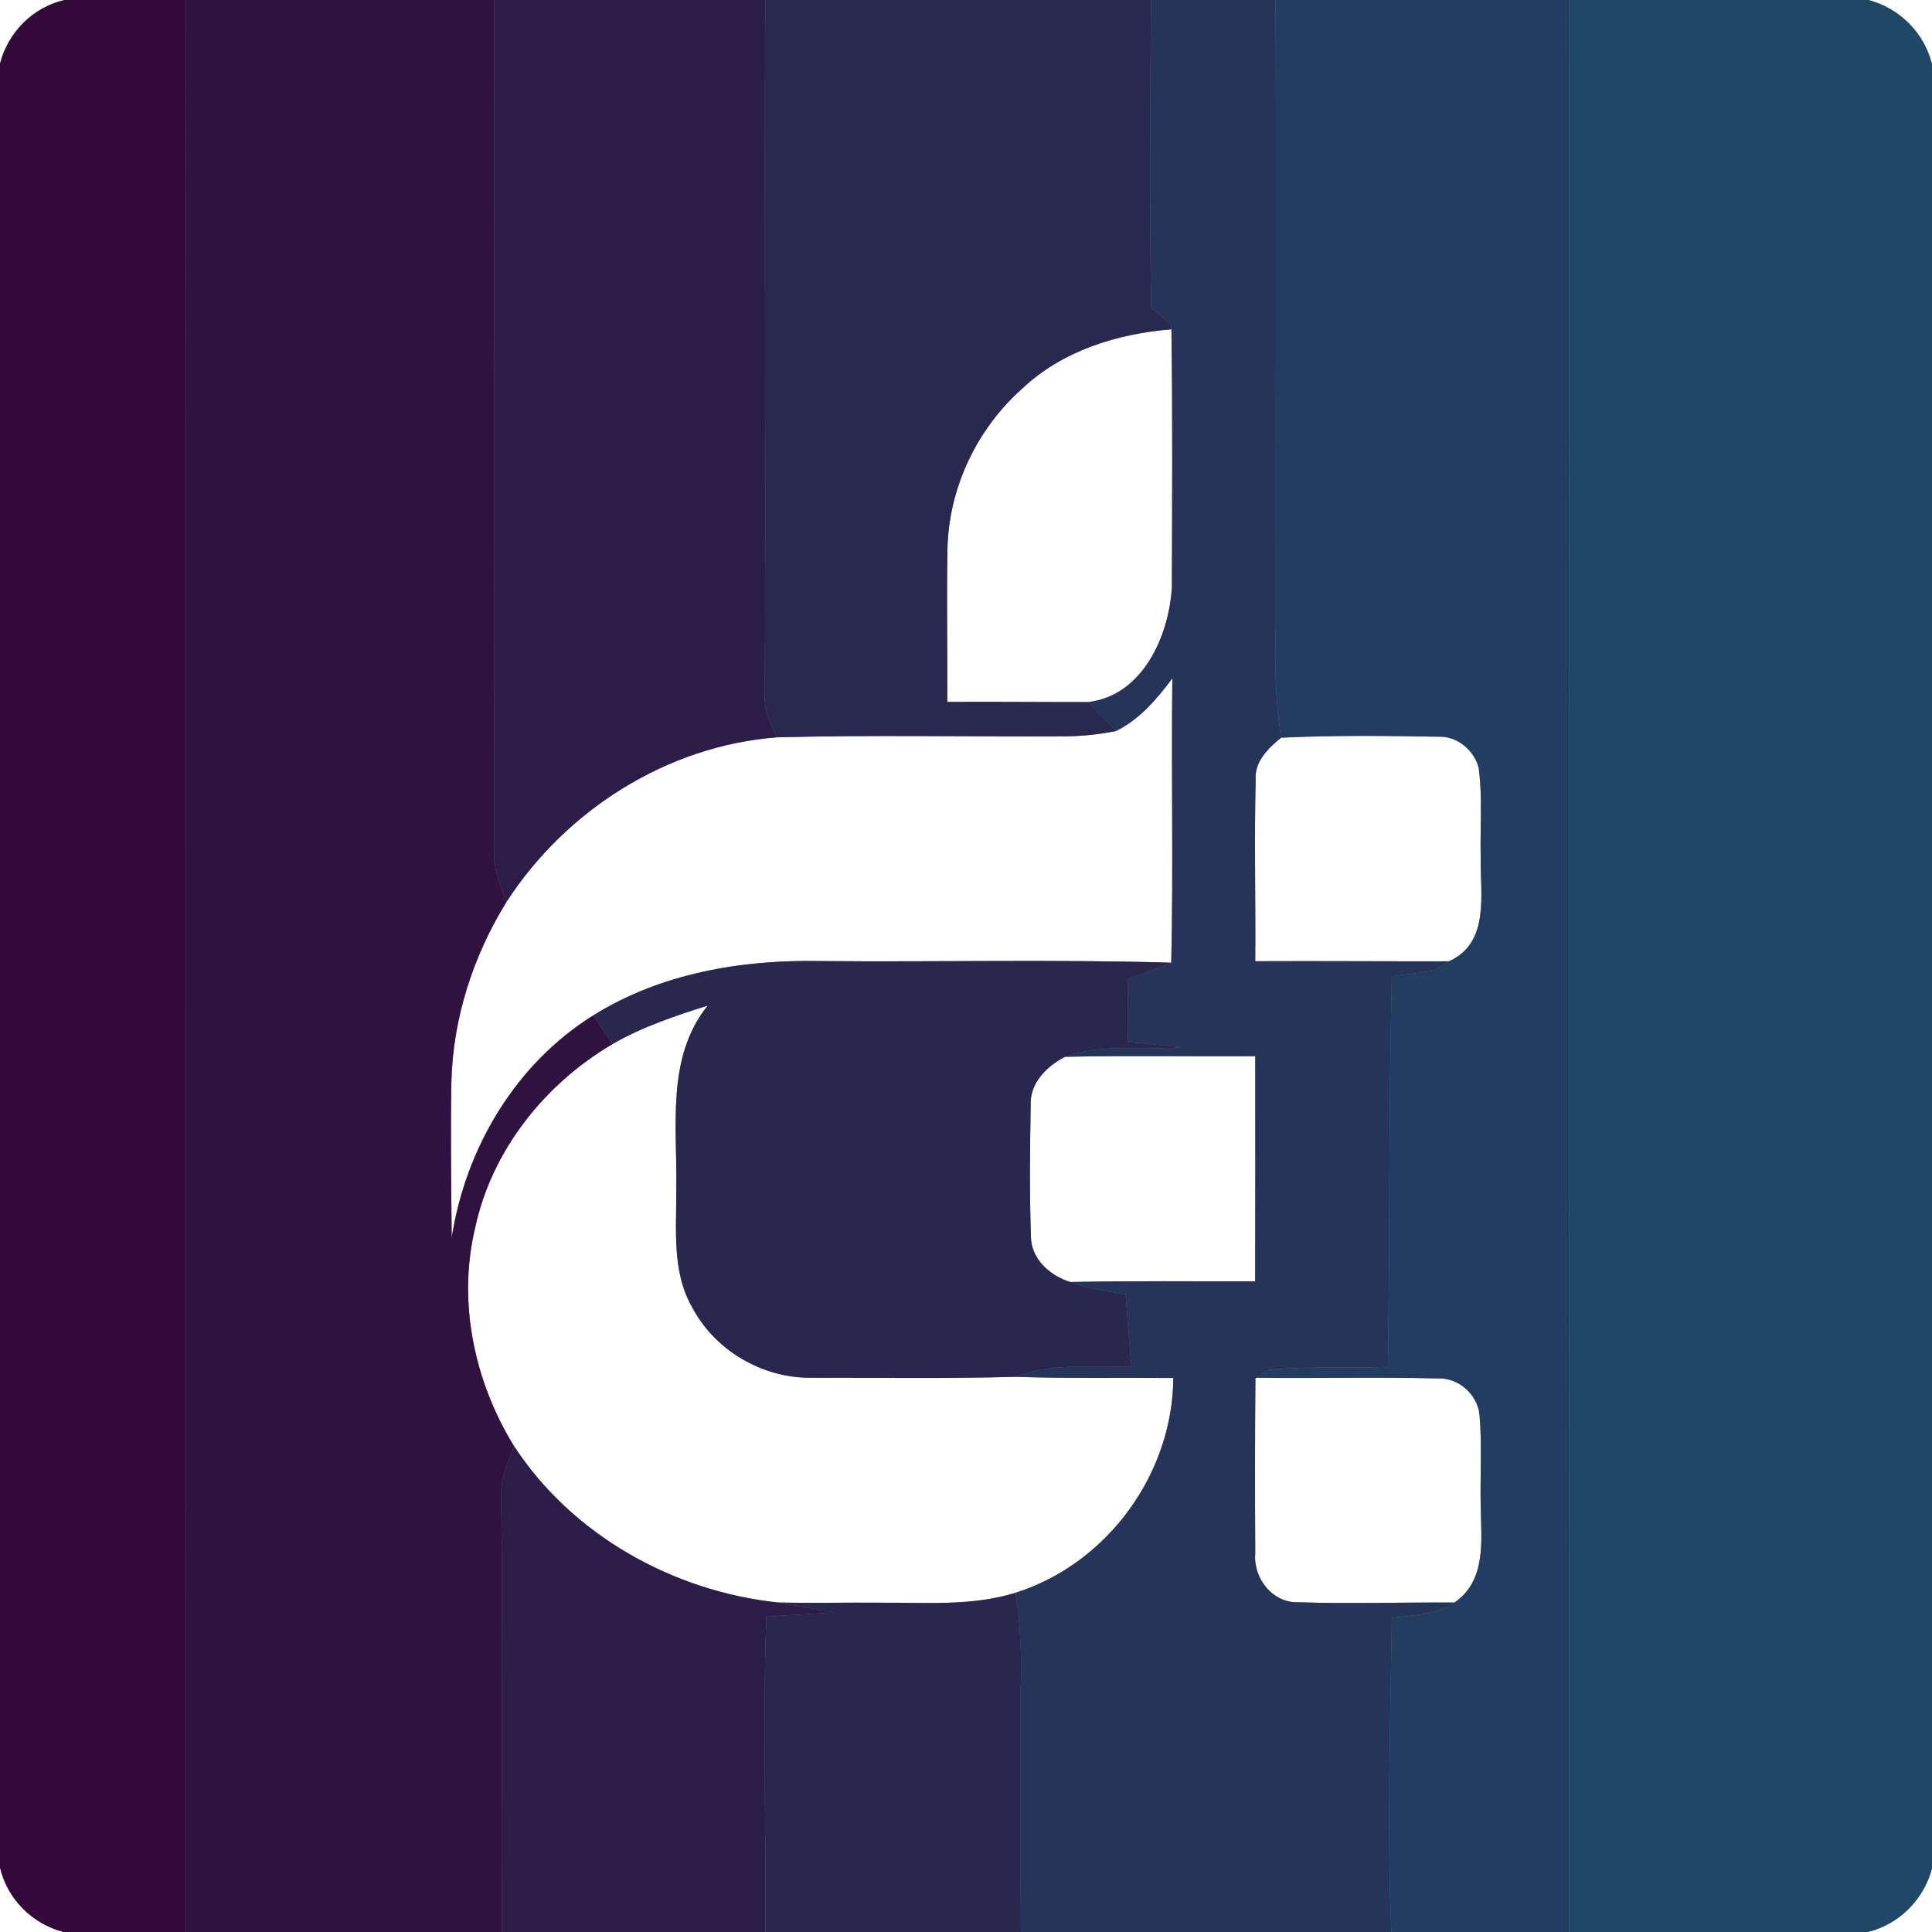 <?xml version="1.0" encoding="UTF-8" ?>
<!DOCTYPE svg PUBLIC "-//W3C//DTD SVG 1.1//EN" "http://www.w3.org/Graphics/SVG/1.1/DTD/svg11.dtd">
<svg width="250pt" height="250pt" viewBox="0 0 250 250" version="1.1" xmlns="http://www.w3.org/2000/svg">
<rect x="0" y="0" width="250" height="250" fill="#808080" stroke="none"/>
<g id="#ffffffff">
<path fill="#ffffff" opacity="1.00" d=" M 0.00 0.00 L 8.34 0.00 C 4.24 0.95 1.05 4.18 0.00 8.23 L 0.00 0.00 Z" />
<path fill="#ffffff" opacity="1.00" d=" M 241.78 0.00 L 250.00 0.00 L 250.00 8.32 C 249.00 4.25 245.82 1.07 241.78 0.00 Z" />
<path fill="#ffffff" opacity="1.00" d=" M 132.28 50.28 C 137.49 45.36 144.58 43.19 151.58 42.61 C 151.75 53.75 151.67 64.90 151.64 76.04 C 151.25 82.33 147.86 90.02 140.80 90.85 C 134.73 90.86 128.65 90.79 122.58 90.83 C 122.61 84.22 122.48 77.61 122.60 71.00 C 122.77 63.14 126.41 55.48 132.28 50.28 Z" />
<path fill="#ffffff" opacity="1.00" d=" M 144.39 94.60 C 147.47 93.10 149.70 90.46 151.70 87.77 C 151.55 100.04 151.84 112.31 151.56 124.57 C 136.39 124.13 121.19 124.50 106.01 124.36 C 95.91 124.17 85.47 125.96 76.79 131.38 C 66.73 137.63 60.24 148.58 58.45 160.17 C 58.39 153.43 58.29 146.68 58.41 139.94 C 58.62 131.72 61.24 123.65 65.56 116.68 C 73.24 104.80 86.37 96.48 100.55 95.41 C 113.01 95.08 125.47 95.35 137.92 95.28 C 140.09 95.26 142.26 95.02 144.39 94.60 Z" />
<path fill="#ffffff" opacity="1.00" d=" M 165.77 95.46 C 172.55 95.13 179.35 95.21 186.13 95.33 C 188.56 95.22 190.79 97.09 191.35 99.41 C 191.85 103.23 191.51 107.10 191.60 110.93 C 191.52 115.65 192.85 121.98 187.50 124.39 C 179.14 124.41 170.78 124.34 162.43 124.38 C 162.49 116.56 162.30 108.74 162.48 100.93 C 162.30 98.56 164.09 96.83 165.77 95.46 Z" />
<path fill="#ffffff" opacity="1.00" d=" M 79.25 135.11 C 83.10 132.87 87.35 131.46 91.58 130.12 C 86.13 136.91 87.67 145.87 87.51 153.93 C 87.55 159.02 86.91 164.52 89.55 169.13 C 92.48 174.74 98.65 178.35 104.97 178.28 C 113.76 178.27 122.55 178.41 131.34 178.16 C 138.16 178.39 144.99 178.25 151.82 178.31 C 151.77 190.72 143.26 202.37 131.41 206.10 C 125.78 207.86 119.84 207.35 114.04 207.39 C 109.58 207.35 105.11 207.46 100.64 207.36 C 87.07 205.91 74.06 198.65 66.53 187.15 C 61.37 178.80 59.18 168.47 61.49 158.85 C 63.64 148.84 70.50 140.25 79.25 135.11 Z" />
<path fill="#ffffff" opacity="1.00" d=" M 133.37 143.04 C 133.22 140.18 135.44 137.95 137.83 136.75 C 146.03 136.57 154.23 136.73 162.43 136.67 C 162.44 146.38 162.44 156.10 162.42 165.81 C 154.45 165.80 146.47 165.74 138.49 165.89 C 135.85 165.07 133.39 162.90 133.40 159.95 C 133.21 154.32 133.27 148.67 133.37 143.04 Z" />
<path fill="#ffffff" opacity="1.00" d=" M 162.45 178.36 L 162.58 178.28 C 170.43 178.38 178.29 178.17 186.13 178.37 C 188.77 178.28 191.18 180.47 191.45 183.07 C 191.79 187.03 191.52 191.00 191.60 194.97 C 191.68 199.34 192.36 204.52 188.21 207.37 C 181.47 207.32 174.72 207.56 167.98 207.33 C 164.65 207.45 162.14 204.18 162.43 201.01 C 162.39 193.46 162.39 185.91 162.45 178.36 Z" />
<path fill="#ffffff" opacity="1.00" d=" M 0.00 241.66 C 0.95 245.75 4.17 248.93 8.20 250.00 L 0.00 250.00 L 0.00 241.66 Z" />
<path fill="#ffffff" opacity="1.00" d=" M 241.71 250.00 C 245.77 248.98 248.93 245.81 250.00 241.78 L 250.00 250.00 L 241.71 250.00 Z" />
</g>
<g id="#330939ff">
<path fill="#330939" opacity="1.00" d=" M 8.34 0.00 L 24.06 0.00 C 24.00 83.33 24.05 166.67 24.04 250.00 L 8.20 250.00 C 4.17 248.93 0.95 245.75 0.00 241.66 L 0.00 8.23 C 1.05 4.18 4.24 0.95 8.34 0.00 Z" />
</g>
<g id="#301240ff">
<path fill="#301240" opacity="1.00" d=" M 24.06 0.00 L 63.97 0.00 C 63.91 36.66 64.07 73.32 63.92 109.98 C 63.82 112.33 64.67 114.54 65.56 116.68 C 61.24 123.65 58.62 131.72 58.41 139.94 C 58.29 146.68 58.39 153.43 58.45 160.17 C 60.24 148.58 66.73 137.63 76.79 131.38 C 77.61 132.62 78.43 133.86 79.25 135.11 C 70.50 140.25 63.64 148.84 61.49 158.85 C 59.18 168.47 61.37 178.80 66.53 187.15 C 65.60 189.33 64.71 191.60 64.86 194.03 C 65.11 212.68 64.83 231.34 64.96 250.00 L 24.04 250.00 C 24.05 166.67 24.00 83.33 24.06 0.00 Z" />
</g>
<g id="#2c1d48ff">
<path fill="#2c1d48" opacity="1.00" d=" M 63.97 0.00 L 99.03 0.00 C 98.86 30.01 99.14 60.03 98.96 90.04 C 98.83 91.98 99.76 93.71 100.55 95.41 C 86.37 96.48 73.24 104.80 65.56 116.68 C 64.67 114.54 63.82 112.33 63.92 109.98 C 64.07 73.32 63.91 36.66 63.97 0.00 Z" />
<path fill="#2c1d48" opacity="1.00" d=" M 66.53 187.15 C 74.06 198.65 87.07 205.91 100.64 207.36 C 103.07 207.77 105.50 208.22 107.92 208.66 C 105.00 208.83 102.08 208.99 99.16 209.21 C 98.68 222.80 99.14 236.40 99.04 250.00 L 64.96 250.00 C 64.83 231.34 65.11 212.68 64.86 194.03 C 64.71 191.60 65.60 189.33 66.53 187.15 Z" />
</g>
<g id="#29284fff">
<path fill="#29284f" opacity="1.00" d=" M 99.03 0.00 L 148.94 0.00 C 148.84 13.28 148.74 26.56 148.96 39.83 C 149.82 40.53 150.68 41.22 151.51 41.95 L 151.58 42.61 C 144.58 43.19 137.49 45.36 132.28 50.28 C 126.41 55.48 122.77 63.14 122.60 71.00 C 122.48 77.61 122.61 84.22 122.58 90.83 C 128.65 90.79 134.73 90.86 140.80 90.85 C 142.00 92.10 143.19 93.35 144.39 94.60 C 142.26 95.02 140.09 95.26 137.92 95.28 C 125.47 95.35 113.01 95.08 100.55 95.41 C 99.76 93.71 98.83 91.98 98.96 90.04 C 99.14 60.03 98.86 30.01 99.03 0.00 Z" />
</g>
<g id="#253458ff">
<path fill="#253458" opacity="1.00" d=" M 148.94 0.00 L 165.06 0.00 C 165.17 27.01 165.05 54.03 165.09 81.05 C 164.92 85.86 165.04 90.69 165.77 95.46 C 164.09 96.83 162.30 98.56 162.48 100.93 C 162.30 108.74 162.49 116.56 162.43 124.38 C 170.78 124.34 179.14 124.41 187.50 124.39 C 187.04 124.68 186.12 125.28 185.66 125.58 C 183.81 125.87 181.96 126.08 180.11 126.32 C 179.68 143.16 179.86 160.03 179.60 176.87 C 174.48 177.07 169.35 176.76 164.24 177.25 C 163.83 177.51 163.00 178.02 162.58 178.28 L 162.45 178.36 C 162.39 185.91 162.39 193.46 162.43 201.01 C 162.14 204.18 164.65 207.45 167.98 207.33 C 174.72 207.56 181.47 207.32 188.21 207.37 C 185.83 208.98 182.87 209.02 180.11 209.34 C 179.91 222.89 179.47 236.45 180.04 250.00 L 132.10 250.00 C 132.03 239.65 132.08 229.30 132.06 218.96 C 132.25 214.66 132.07 210.35 131.41 206.10 C 143.26 202.37 151.77 190.72 151.82 178.31 C 144.99 178.25 138.16 178.39 131.34 178.16 C 136.16 176.32 141.36 176.95 146.41 176.87 C 146.13 173.74 145.88 170.62 145.65 167.49 C 143.23 167.11 140.79 166.75 138.49 165.89 C 146.47 165.74 154.45 165.80 162.42 165.81 C 162.44 156.10 162.44 146.38 162.43 136.67 C 154.23 136.73 146.03 136.57 137.83 136.75 C 142.68 134.96 147.94 135.94 152.99 135.51 C 150.64 135.26 148.28 135.05 145.94 134.83 C 146.00 132.11 145.92 129.39 145.99 126.67 C 147.85 125.98 149.73 125.32 151.56 124.57 C 151.84 112.31 151.55 100.04 151.70 87.77 C 149.70 90.46 147.47 93.10 144.39 94.60 C 143.19 93.35 142.00 92.10 140.80 90.85 C 147.86 90.02 151.25 82.33 151.64 76.04 C 151.67 64.90 151.75 53.75 151.58 42.61 L 151.51 41.95 C 150.68 41.22 149.82 40.53 148.96 39.83 C 148.74 26.56 148.84 13.28 148.94 0.00 Z" />
</g>
<g id="#223d5fff">
<path fill="#223d5f" opacity="1.00" d=" M 165.06 0.00 L 203.03 0.00 C 203.09 83.33 203.07 166.67 203.05 250.00 L 180.04 250.00 C 179.47 236.45 179.91 222.89 180.11 209.34 C 182.87 209.02 185.83 208.98 188.21 207.37 C 192.36 204.52 191.68 199.34 191.60 194.97 C 191.52 191.00 191.79 187.03 191.45 183.07 C 191.18 180.47 188.77 178.28 186.13 178.37 C 178.29 178.17 170.43 178.38 162.58 178.28 C 163.00 178.02 163.83 177.51 164.24 177.25 C 169.35 176.76 174.48 177.07 179.60 176.87 C 179.86 160.03 179.68 143.16 180.11 126.32 C 181.96 126.08 183.81 125.87 185.66 125.58 C 186.12 125.28 187.04 124.68 187.50 124.39 C 192.85 121.98 191.52 115.65 191.60 110.93 C 191.51 107.10 191.85 103.23 191.35 99.41 C 190.79 97.09 188.56 95.22 186.13 95.33 C 179.35 95.21 172.55 95.13 165.77 95.46 C 165.04 90.69 164.92 85.86 165.09 81.05 C 165.05 54.03 165.17 27.01 165.06 0.00 Z" />
</g>
<g id="#1e4866ff">
<path fill="#1e4866" opacity="1.00" d=" M 203.03 0.00 L 241.78 0.00 C 245.82 1.07 249.00 4.25 250.00 8.32 L 250.00 241.78 C 248.93 245.81 245.77 248.98 241.71 250.00 L 203.05 250.00 C 203.07 166.67 203.09 83.33 203.03 0.00 Z" />
</g>
<g id="#29274fff">
<path fill="#29274f" opacity="1.00" d=" M 76.79 131.38 C 85.47 125.96 95.91 124.17 106.01 124.36 C 121.19 124.50 136.39 124.13 151.56 124.57 C 149.73 125.32 147.85 125.98 145.99 126.67 C 145.92 129.39 146.00 132.11 145.94 134.83 C 148.28 135.05 150.64 135.26 152.99 135.51 C 147.94 135.94 142.68 134.96 137.83 136.75 C 135.44 137.95 133.22 140.18 133.37 143.04 C 133.27 148.67 133.21 154.32 133.40 159.95 C 133.39 162.90 135.85 165.07 138.49 165.89 C 140.79 166.75 143.23 167.11 145.65 167.49 C 145.88 170.62 146.13 173.74 146.41 176.87 C 141.36 176.95 136.16 176.32 131.34 178.16 C 122.55 178.41 113.76 178.27 104.97 178.28 C 98.65 178.35 92.48 174.74 89.55 169.13 C 86.91 164.52 87.55 159.02 87.51 153.93 C 87.67 145.87 86.13 136.91 91.58 130.12 C 87.35 131.46 83.10 132.87 79.25 135.11 C 78.43 133.86 77.61 132.62 76.79 131.38 Z" />
<path fill="#29274f" opacity="1.00" d=" M 114.04 207.39 C 119.84 207.35 125.78 207.86 131.41 206.10 C 132.07 210.35 132.25 214.66 132.06 218.96 C 132.08 229.30 132.03 239.65 132.10 250.00 L 99.04 250.00 C 99.14 236.40 98.68 222.80 99.16 209.21 C 102.08 208.99 105.00 208.83 107.92 208.66 C 105.50 208.22 103.07 207.77 100.64 207.36 C 105.11 207.46 109.58 207.35 114.04 207.39 Z" />
</g>
</svg>
